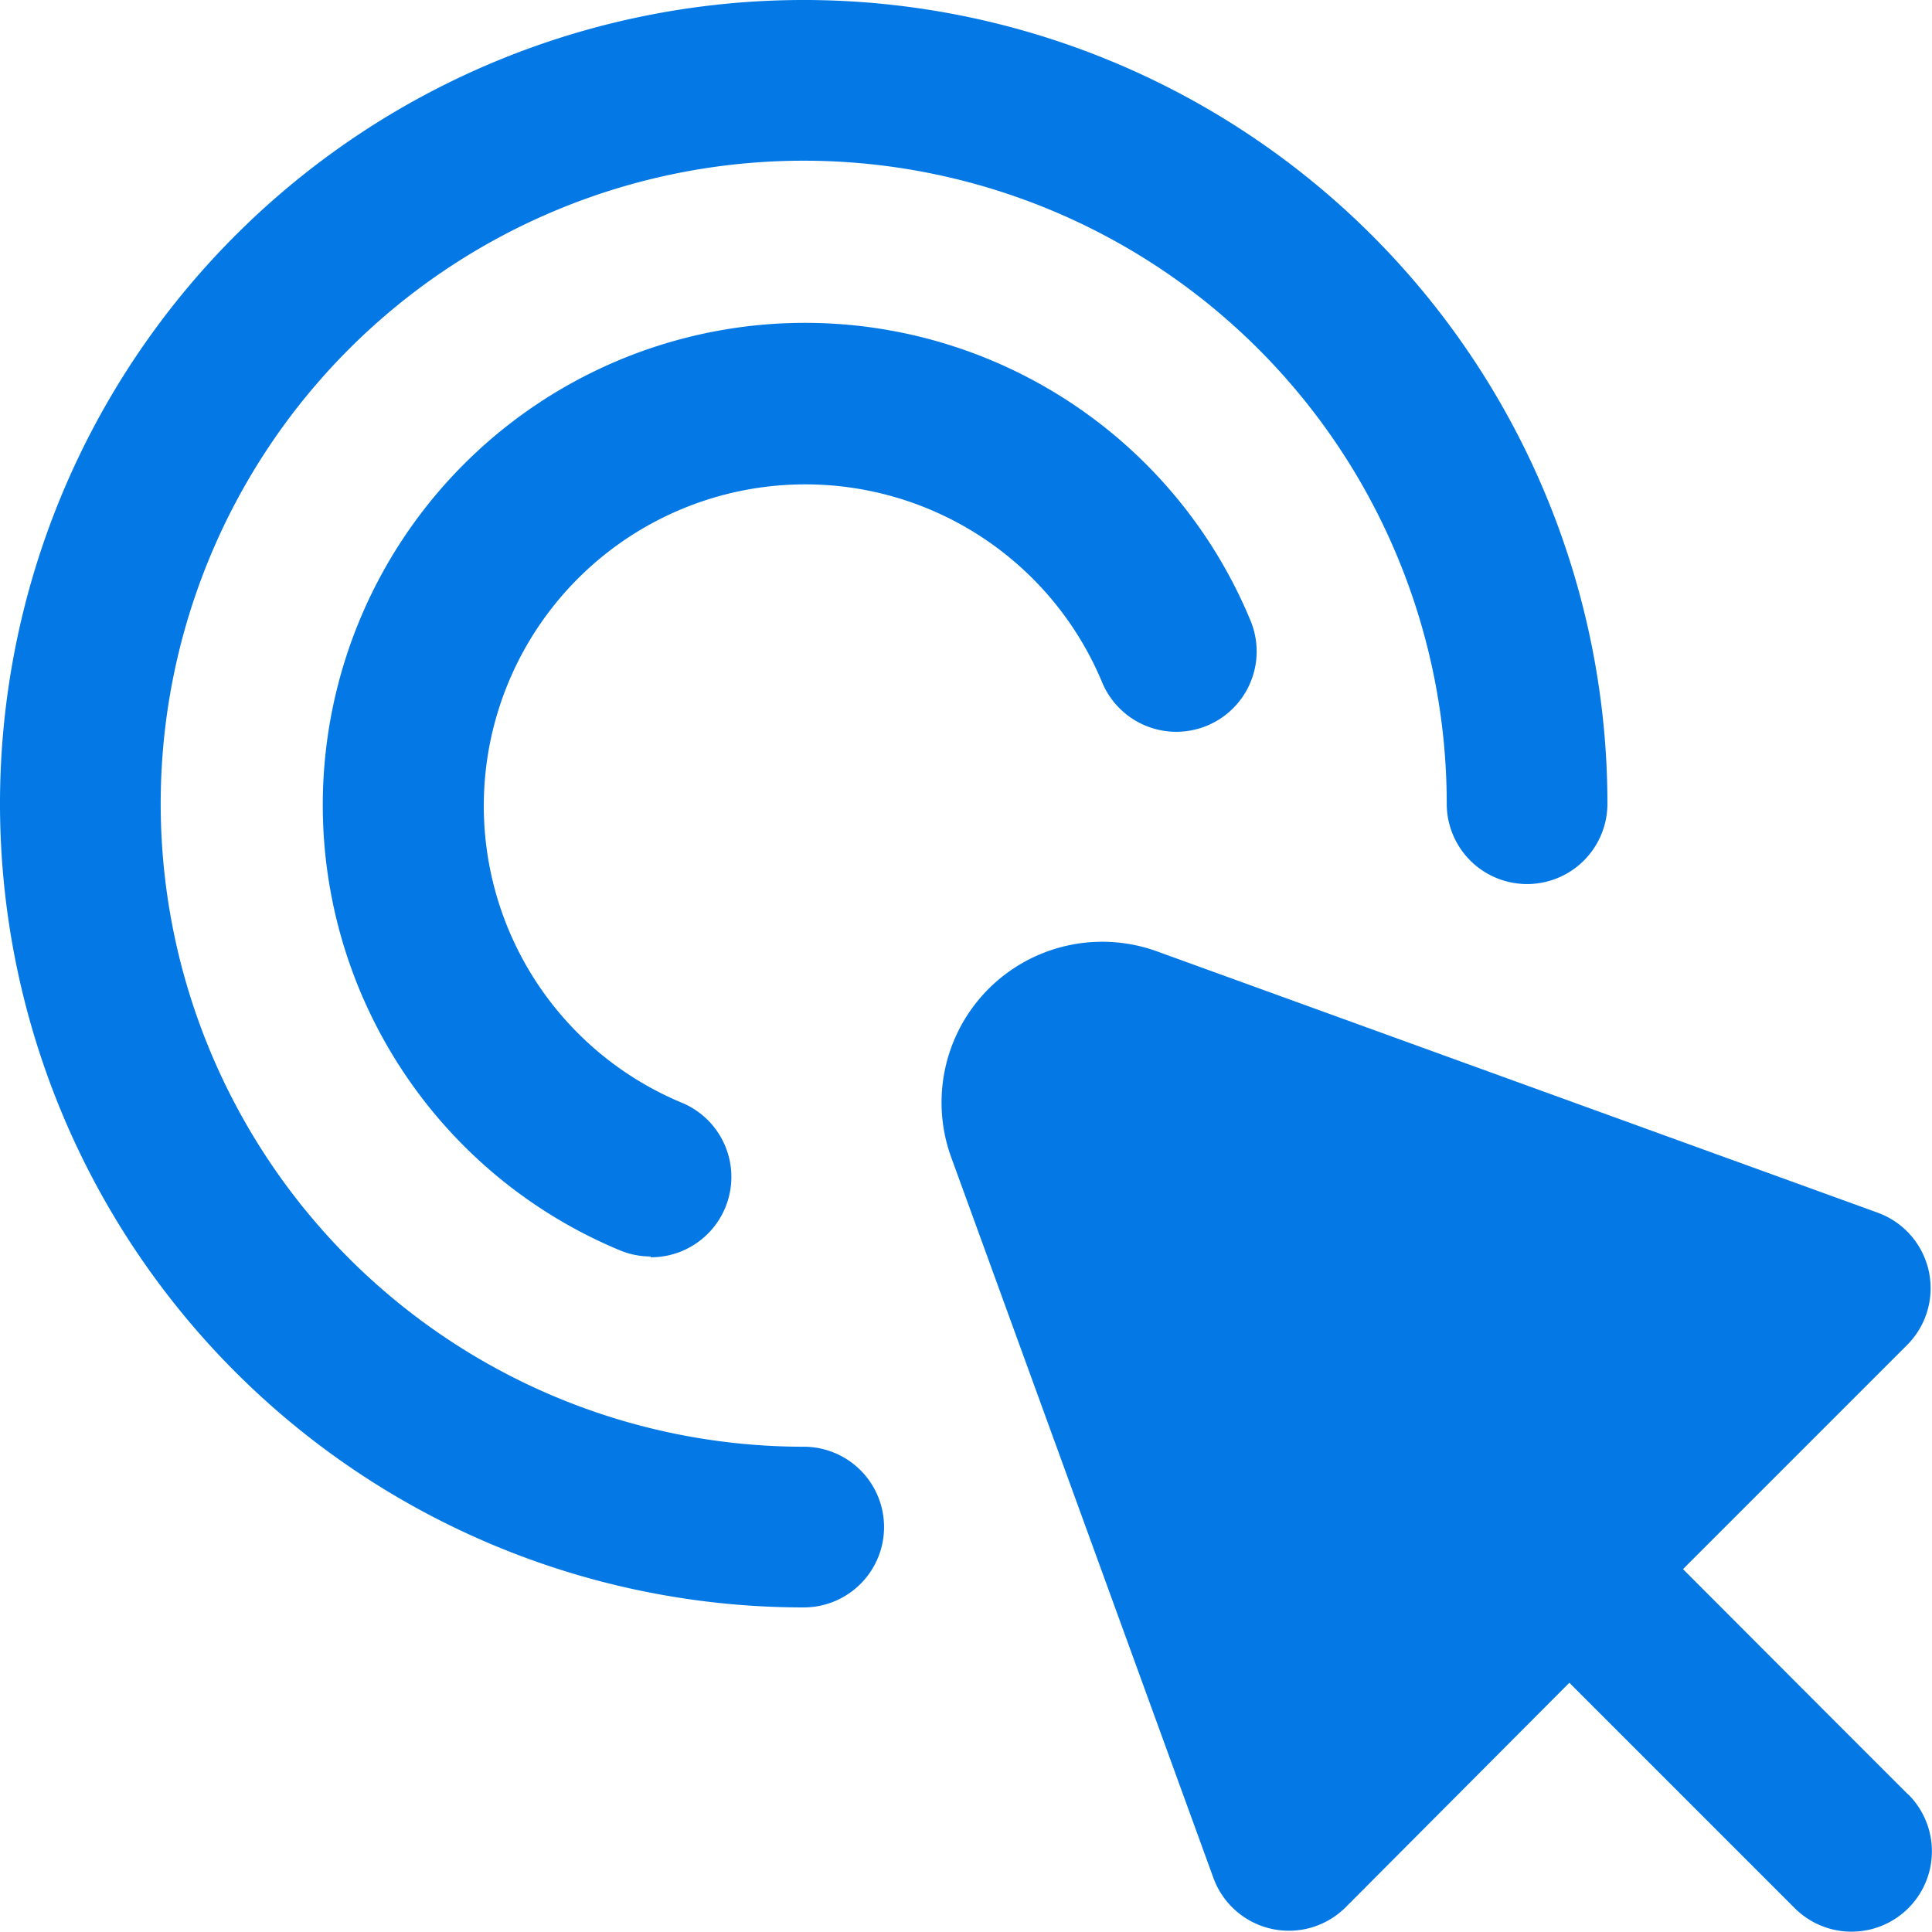 <svg id="icon-prospective-member" xmlns="http://www.w3.org/2000/svg" width="17" height="16.998" viewBox="0 0 17 16.998">
  <path id="Path_11127" data-name="Path 11127" d="M20.184,19.186l-.762-.762L18.2,17.2l1.972-1.972a.707.707,0,0,0-.258-1.164l-6.343-2.3a1.414,1.414,0,0,0-1.811,1.81l2.308,6.343a.707.707,0,0,0,1.164.258L17.2,18.2l1.221,1.221.762.762a.707.707,0,1,0,1-1Z" transform="translate(-3.391 -3.393)" fill="#0479e6"/>
  <path id="Path_11128" data-name="Path 11128" d="M7.072,14.144a7.072,7.072,0,1,1,7.072-7.072.707.707,0,0,1-1.414,0A5.658,5.658,0,1,0,7.072,12.73a.707.707,0,0,1,0,1.414Z" fill="#0479e6"/>
  <path id="Path_11129" data-name="Path 11129" d="M6.889,12.219a.707.707,0,0,1-.271-.054,4.243,4.243,0,1,1,5.549-5.54.707.707,0,1,1-1.307.54,2.829,2.829,0,1,0-3.7,3.7.707.707,0,0,1-.272,1.361Z" transform="translate(-1.163 -1.163)" fill="#0479e6"/>
</svg>
